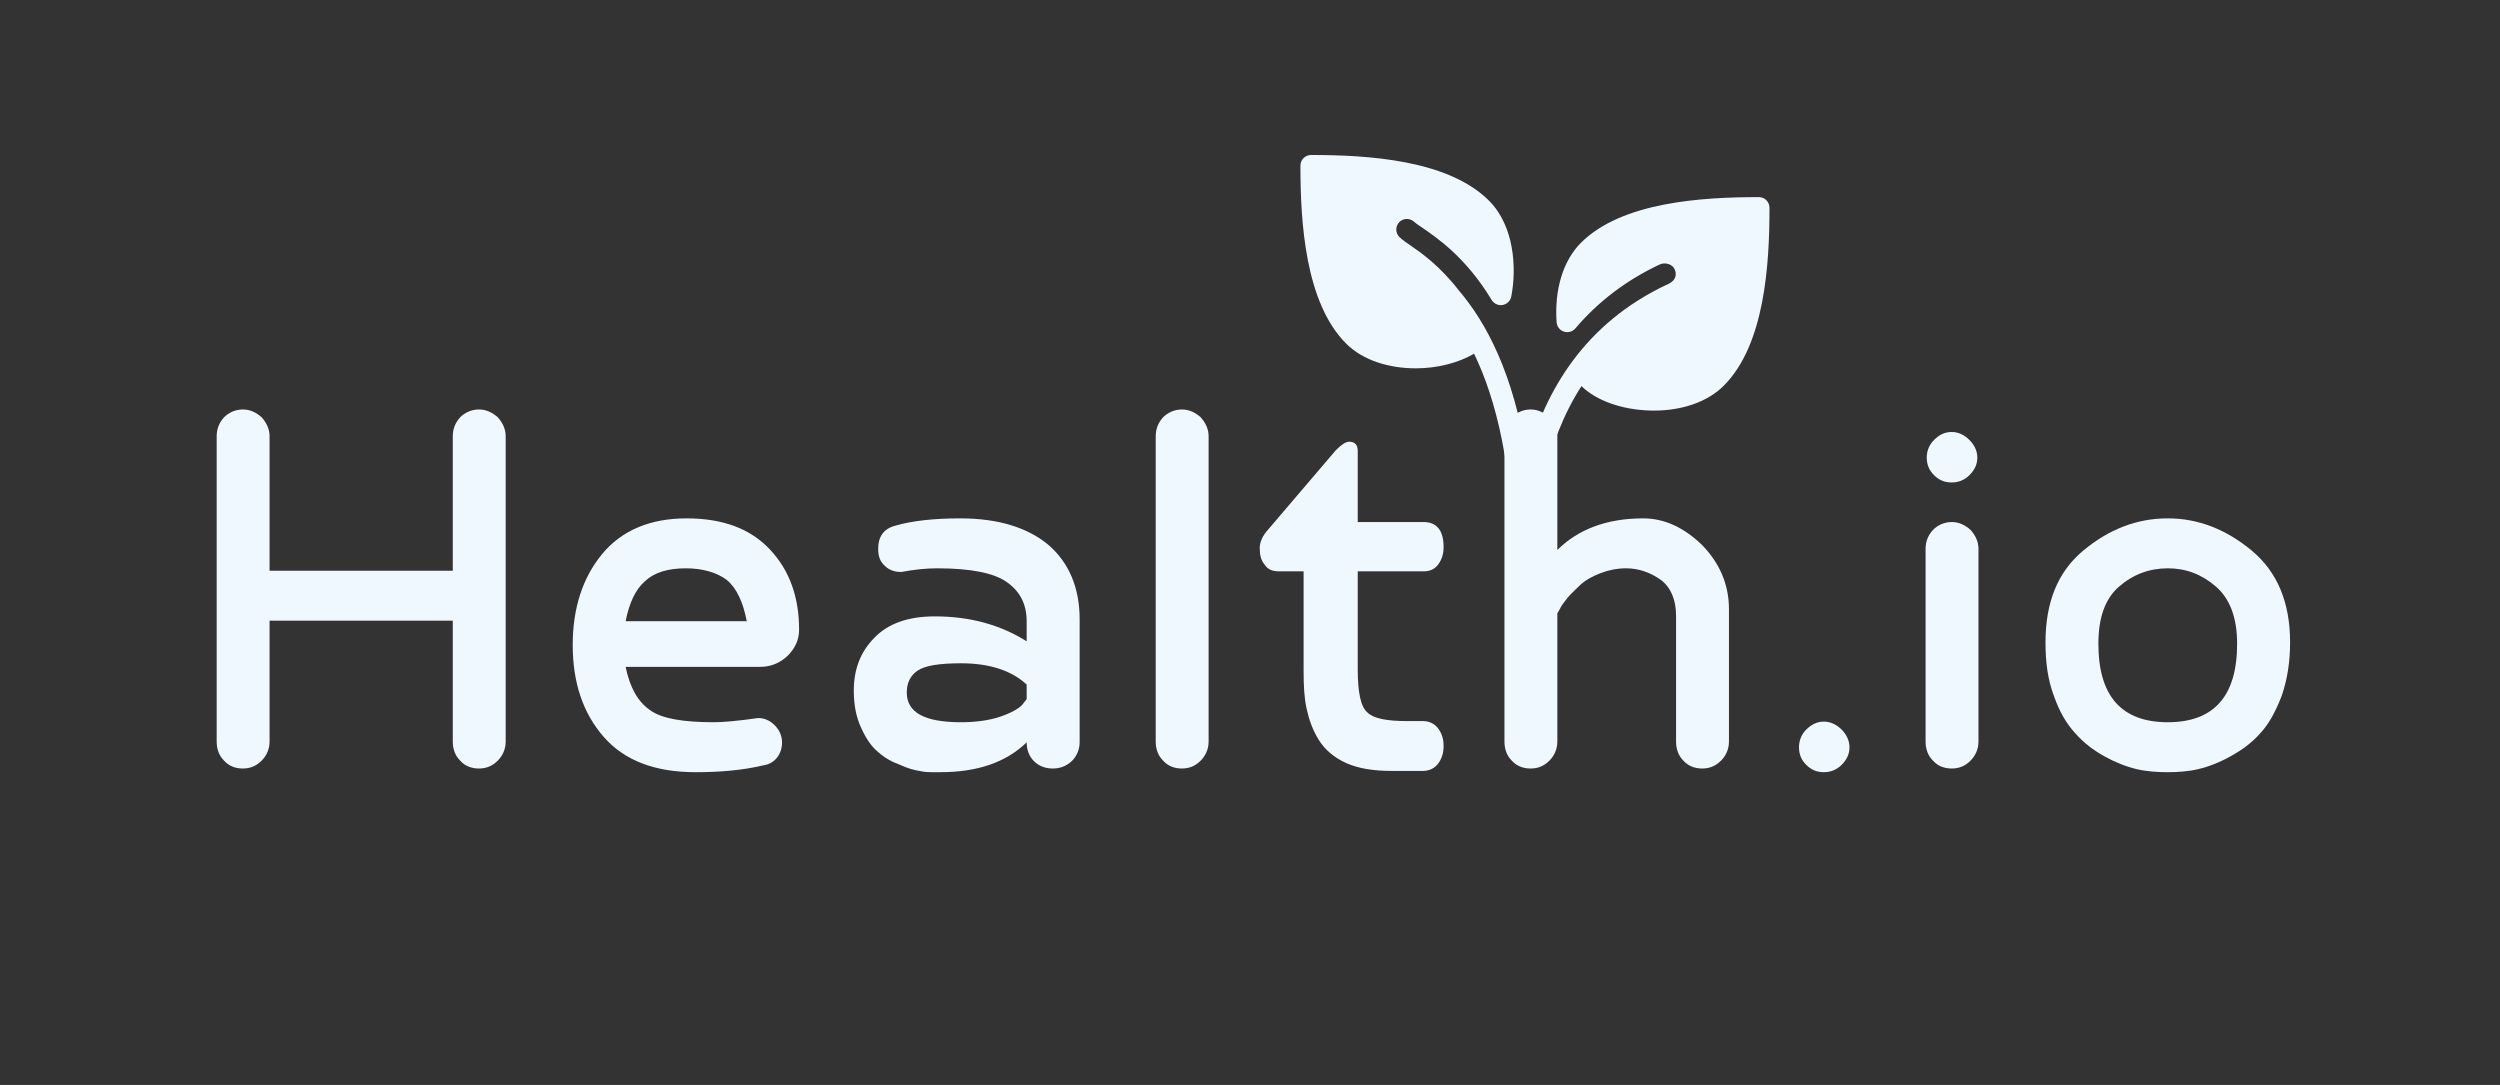 <svg xmlns="http://www.w3.org/2000/svg" xmlns:xlink="http://www.w3.org/1999/xlink" width="583" zoomAndPan="magnify" viewBox="0 0 437.25 189.75" height="253" preserveAspectRatio="xMidYMid meet" version="1.0"><rect x="0" y="0" width="437.25" height="189.75" fill="#333333" stroke="none"/><defs><g/><clipPath id="146ae64959"><path d="M 227.469 27.109 L 309.828 27.109 L 309.828 101.98 L 227.469 101.98 Z M 227.469 27.109 " clip-rule="nonzero"/></clipPath></defs><g clip-path="url(#146ae64959)"><path fill="aliceblue" d="M 307.625 34.477 C 297.695 34.477 283.668 35.309 276.5 42.473 C 273.398 45.574 271.848 50.633 272.25 56.359 C 272.305 57.117 272.805 57.762 273.527 58 C 274.246 58.234 275.039 58.016 275.531 57.438 C 279.516 52.746 284.469 48.988 290.266 46.266 C 290.758 46.031 291.34 46.012 291.871 46.199 C 292.336 46.363 292.699 46.68 292.891 47.086 C 293.285 47.922 293.16 49.02 291.848 49.641 C 291.773 49.676 291.707 49.727 291.629 49.758 C 291.605 49.77 291.574 49.766 291.551 49.777 C 277.27 56.492 270.246 68.203 267.059 80.246 C 264.734 65.168 259.824 56.289 255.184 50.84 C 251.828 46.488 248.527 44.184 246.621 42.879 C 246.266 42.637 245.195 41.906 244.754 41.461 C 244.027 40.734 244.027 39.555 244.754 38.828 C 245.48 38.105 246.664 38.105 247.473 38.91 C 247.672 39.086 247.988 39.309 248.391 39.578 L 248.723 39.801 C 251.418 41.648 256.441 45.078 260.895 52.469 C 261.293 53.125 262.066 53.48 262.816 53.34 C 263.574 53.203 264.172 52.621 264.32 51.863 C 265.293 46.898 264.855 39.527 260.426 35.098 C 253.258 27.938 239.234 27.109 229.309 27.109 C 228.281 27.109 227.445 27.941 227.445 28.973 C 227.445 38.898 228.277 52.926 235.441 60.094 C 238.43 63.082 243.035 64.422 247.613 64.422 C 251.352 64.422 255.012 63.488 257.82 61.867 C 261.645 69.793 264.699 81.637 264.699 99.754 C 264.699 100.781 265.535 101.617 266.562 101.617 C 267.59 101.617 268.426 100.781 268.426 99.754 C 268.426 89.648 270.156 77.516 276.598 67.531 C 279.18 70.055 283.625 71.652 288.551 71.801 C 288.797 71.809 289.039 71.812 289.281 71.812 C 294.285 71.812 298.707 70.246 301.488 67.457 C 308.656 60.289 309.484 46.266 309.484 36.336 C 309.488 35.309 308.656 34.477 307.625 34.477 Z M 307.625 34.477 " fill-opacity="1" fill-rule="nonzero"/></g><g fill="aliceblue" fill-opacity="1"><g transform="translate(30.975, 134.413)"><g><path d="M 48.219 -25.859 L 48.219 -4.688 C 48.219 -3.406 48.641 -2.234 49.5 -1.391 C 50.344 -0.422 51.516 0 52.797 0 C 54.062 0 55.141 -0.422 56.094 -1.391 C 56.938 -2.234 57.469 -3.406 57.469 -4.688 L 57.469 -58.109 C 57.469 -59.391 56.938 -60.453 56.094 -61.422 C 55.141 -62.266 54.062 -62.797 52.797 -62.797 C 51.516 -62.797 50.344 -62.266 49.5 -61.422 C 48.641 -60.453 48.219 -59.391 48.219 -58.109 L 48.219 -34.594 L 16.172 -34.594 L 16.172 -58.109 C 16.172 -59.391 15.641 -60.453 14.797 -61.422 C 13.844 -62.266 12.766 -62.797 11.5 -62.797 C 10.219 -62.797 9.047 -62.266 8.203 -61.422 C 7.344 -60.453 6.922 -59.391 6.922 -58.109 L 6.922 -4.688 C 6.922 -3.406 7.344 -2.234 8.203 -1.391 C 9.047 -0.422 10.219 0 11.5 0 C 12.766 0 13.844 -0.422 14.797 -1.391 C 15.641 -2.234 16.172 -3.406 16.172 -4.688 L 16.172 -25.859 Z M 48.219 -25.859 "/></g></g></g><g fill="aliceblue" fill-opacity="1"><g transform="translate(95.372, 134.413)"><g><path d="M 37.25 -8.828 C 33.531 -8.297 30.969 -8.094 29.484 -8.094 C 24.062 -8.094 20.328 -8.734 18.312 -10.219 C 16.172 -11.703 14.797 -14.156 14.047 -17.781 L 37.578 -17.781 C 39.375 -17.781 40.984 -18.406 42.359 -19.688 C 43.641 -20.969 44.391 -22.453 44.391 -24.266 C 44.391 -30.016 42.688 -34.703 39.281 -38.312 C 35.875 -41.938 31.078 -43.75 24.688 -43.75 C 18.312 -43.75 13.297 -41.609 9.906 -37.469 C 6.5 -33.312 4.797 -28 4.797 -21.609 C 4.797 -15 6.594 -9.688 10.219 -5.531 C 13.844 -1.391 19.156 0.641 26.297 0.641 C 30.547 0.641 34.484 0.312 38 -0.531 C 38.953 -0.641 39.812 -1.062 40.453 -1.812 C 41.078 -2.547 41.406 -3.516 41.406 -4.578 C 41.406 -5.641 40.984 -6.703 40.125 -7.562 C 39.281 -8.406 38.312 -8.828 37.25 -8.828 Z M 35.234 -25.766 L 14.047 -25.766 C 14.688 -28.953 15.75 -31.297 17.453 -32.781 C 19.047 -34.266 21.391 -35.016 24.594 -35.016 C 27.562 -35.016 30.016 -34.266 31.719 -33 C 33.422 -31.609 34.594 -29.156 35.234 -25.766 Z M 35.234 -25.766 "/></g></g></g><g fill="aliceblue" fill-opacity="1"><g transform="translate(145.08, 134.413)"><g><path d="M 34.484 -4.578 C 34.484 -3.297 34.906 -2.125 35.766 -1.281 C 36.609 -0.422 37.781 0 39.062 0 C 40.344 0 41.406 -0.422 42.359 -1.281 C 43.219 -2.125 43.75 -3.297 43.75 -4.578 L 43.75 -26.078 C 43.75 -31.719 41.828 -36.078 38.219 -39.172 C 34.594 -42.156 29.484 -43.75 22.891 -43.75 C 18.203 -43.75 14.375 -43.312 11.5 -42.469 C 9.469 -41.938 8.516 -40.547 8.516 -38.422 C 8.516 -37.141 8.828 -36.188 9.688 -35.438 C 10.438 -34.703 11.391 -34.375 12.562 -34.375 C 14.906 -34.812 16.922 -35.016 18.844 -35.016 C 24.797 -35.016 28.844 -34.172 31.078 -32.562 C 33.312 -30.969 34.484 -28.734 34.484 -25.766 L 34.484 -22.25 C 29.906 -25.125 24.594 -26.609 18.406 -26.609 C 13.734 -26.609 10.219 -25.328 7.875 -22.891 C 5.422 -20.438 4.25 -17.344 4.25 -13.625 C 4.25 -11.062 4.688 -8.938 5.531 -7.125 C 6.391 -5.219 7.344 -3.828 8.516 -2.875 C 9.578 -1.922 10.859 -1.172 12.344 -0.641 C 13.734 0 14.906 0.312 15.75 0.422 C 16.609 0.641 17.453 0.641 18.094 0.641 L 19.375 0.641 C 25.859 0.641 30.859 -1.062 34.484 -4.578 Z M 34.484 -14.688 L 34.484 -12.141 L 33.641 -11.062 C 33 -10.438 31.719 -9.688 29.797 -9.047 C 27.891 -8.406 25.547 -8.094 22.984 -8.094 C 16.609 -8.094 13.516 -9.797 13.516 -13.297 C 13.516 -15 14.156 -16.281 15.438 -17.141 C 16.703 -17.984 19.156 -18.406 22.984 -18.406 C 28 -18.406 31.828 -17.141 34.484 -14.688 Z M 34.484 -14.688 "/></g></g></g><g fill="aliceblue" fill-opacity="1"><g transform="translate(195.214, 134.413)"><g><path d="M 6.922 -58.109 L 6.922 -4.688 C 6.922 -3.406 7.344 -2.234 8.203 -1.391 C 9.047 -0.422 10.219 0 11.5 0 C 12.766 0 13.844 -0.422 14.797 -1.391 C 15.641 -2.234 16.172 -3.406 16.172 -4.688 L 16.172 -58.109 C 16.172 -59.391 15.641 -60.453 14.797 -61.422 C 13.844 -62.266 12.766 -62.797 11.5 -62.797 C 10.219 -62.797 9.047 -62.266 8.203 -61.422 C 7.344 -60.453 6.922 -59.391 6.922 -58.109 Z M 6.922 -58.109 "/></g></g></g><g fill="aliceblue" fill-opacity="1"><g transform="translate(218.312, 134.413)"><g><path d="M 30.547 -8.297 L 27.781 -8.297 C 24.266 -8.297 21.922 -8.734 20.859 -9.797 C 19.688 -10.75 19.156 -13.297 19.156 -17.344 L 19.156 -34.484 L 30.656 -34.484 C 31.719 -34.484 32.562 -34.812 33.203 -35.656 C 33.844 -36.516 34.172 -37.469 34.172 -38.75 C 34.172 -41.609 33 -43.109 30.656 -43.109 L 19.156 -43.109 L 19.156 -55.562 C 19.156 -56.625 18.625 -57.156 17.672 -57.156 C 17.031 -57.156 16.281 -56.625 15.328 -55.672 L 3.516 -41.828 C 2.453 -40.656 2.016 -39.594 2.016 -38.531 C 2.016 -37.359 2.234 -36.406 2.875 -35.656 C 3.406 -34.812 4.25 -34.484 5.422 -34.484 L 9.688 -34.484 L 9.688 -17.031 C 9.688 -14.469 9.797 -12.344 10.219 -10.438 C 10.641 -8.516 11.281 -6.703 12.344 -5 C 13.406 -3.297 15 -1.922 17.141 -0.953 C 19.266 0 21.922 0.422 25.125 0.422 L 30.547 0.422 C 31.609 0.422 32.562 0 33.203 -0.844 C 33.844 -1.703 34.172 -2.656 34.172 -3.938 C 34.172 -5.219 33.844 -6.172 33.203 -7.031 C 32.562 -7.875 31.609 -8.297 30.547 -8.297 Z M 30.547 -8.297 "/></g></g></g><g fill="aliceblue" fill-opacity="1"><g transform="translate(256.738, 134.413)"><g><path d="M 45.656 -4.688 L 45.656 -27.891 C 45.656 -32.141 44.062 -35.875 40.984 -39.062 C 37.781 -42.156 34.375 -43.75 30.656 -43.75 C 24.266 -43.75 19.266 -41.828 15.641 -38.219 L 15.641 -58.109 C 15.641 -59.391 15.109 -60.453 14.266 -61.422 C 13.297 -62.266 12.234 -62.797 10.969 -62.797 C 9.688 -62.797 8.516 -62.266 7.656 -61.422 C 6.812 -60.453 6.391 -59.391 6.391 -58.109 L 6.391 -4.688 C 6.391 -3.406 6.812 -2.234 7.656 -1.391 C 8.516 -0.422 9.688 0 10.969 0 C 12.234 0 13.297 -0.422 14.266 -1.391 C 15.109 -2.234 15.641 -3.406 15.641 -4.688 L 15.641 -27.141 L 16.078 -27.891 C 16.281 -28.422 16.812 -29.062 17.453 -29.906 C 18.094 -30.656 18.953 -31.406 19.797 -32.25 C 20.656 -33 21.812 -33.641 23.203 -34.172 C 24.594 -34.703 26.078 -35.016 27.672 -35.016 C 29.906 -35.016 31.938 -34.266 33.734 -33 C 35.438 -31.719 36.406 -29.594 36.406 -26.719 L 36.406 -4.688 C 36.406 -3.406 36.828 -2.234 37.672 -1.391 C 38.531 -0.422 39.703 0 40.984 0 C 42.25 0 43.312 -0.422 44.281 -1.391 C 45.125 -2.234 45.656 -3.406 45.656 -4.688 Z M 45.656 -4.688 "/></g></g></g><g fill="aliceblue" fill-opacity="1"><g transform="translate(308.255, 134.413)"><g><path d="M 6.391 -3.719 C 6.391 -2.453 6.812 -1.484 7.656 -0.641 C 8.516 0.219 9.469 0.641 10.75 0.641 C 11.922 0.641 12.984 0.219 13.844 -0.641 C 14.688 -1.484 15.219 -2.453 15.219 -3.719 C 15.219 -4.891 14.688 -5.953 13.844 -6.812 C 12.984 -7.656 11.922 -8.203 10.75 -8.203 C 9.469 -8.203 8.516 -7.656 7.656 -6.812 C 6.812 -5.953 6.391 -4.891 6.391 -3.719 Z M 6.391 -3.719 "/></g></g></g><g fill="aliceblue" fill-opacity="1"><g transform="translate(329.863, 134.413)"><g><path d="M 7.125 -54.391 C 7.125 -53.109 7.562 -52.156 8.406 -51.297 C 9.266 -50.453 10.219 -50.031 11.5 -50.031 C 12.672 -50.031 13.734 -50.453 14.578 -51.297 C 15.438 -52.156 15.969 -53.109 15.969 -54.391 C 15.969 -55.562 15.438 -56.625 14.578 -57.469 C 13.734 -58.328 12.672 -58.859 11.5 -58.859 C 10.219 -58.859 9.266 -58.328 8.406 -57.469 C 7.562 -56.625 7.125 -55.562 7.125 -54.391 Z M 6.922 -38.422 L 6.922 -4.688 C 6.922 -3.406 7.344 -2.234 8.203 -1.391 C 9.047 -0.422 10.219 0 11.5 0 C 12.766 0 13.844 -0.422 14.797 -1.391 C 15.641 -2.234 16.172 -3.406 16.172 -4.688 L 16.172 -38.422 C 16.172 -39.703 15.641 -40.766 14.797 -41.719 C 13.844 -42.578 12.766 -43.109 11.5 -43.109 C 10.219 -43.109 9.047 -42.578 8.203 -41.719 C 7.344 -40.766 6.922 -39.703 6.922 -38.422 Z M 6.922 -38.422 "/></g></g></g><g fill="aliceblue" fill-opacity="1"><g transform="translate(352.961, 134.413)"><g><path d="M 26.188 0.641 C 27.891 0.641 29.703 0.531 31.5 0.109 C 33.312 -0.312 35.234 -1.062 37.141 -2.125 C 39.062 -3.188 40.875 -4.469 42.359 -6.172 C 43.859 -7.766 45.016 -9.906 46.094 -12.672 C 47.047 -15.438 47.578 -18.516 47.578 -22.031 C 47.578 -29.062 45.344 -34.375 40.875 -38.109 C 36.406 -41.828 31.5 -43.75 26.188 -43.75 C 20.75 -43.75 15.859 -41.828 11.391 -38.109 C 6.922 -34.375 4.797 -29.062 4.797 -22.031 C 4.797 -18.516 5.219 -15.438 6.281 -12.672 C 7.234 -9.906 8.516 -7.766 10 -6.172 C 11.5 -4.469 13.203 -3.188 15.109 -2.125 C 17.031 -1.062 18.953 -0.312 20.75 0.109 C 22.562 0.531 24.375 0.641 26.188 0.641 Z M 26.188 -8.094 C 18.094 -8.094 14.047 -12.672 14.047 -21.812 C 14.047 -26.391 15.219 -29.703 17.672 -31.828 C 20.109 -33.953 22.984 -35.016 26.188 -35.016 C 29.375 -35.016 32.141 -33.953 34.594 -31.828 C 37.047 -29.703 38.312 -26.391 38.312 -21.812 C 38.312 -12.672 34.266 -8.094 26.188 -8.094 Z M 26.188 -8.094 "/></g></g></g></svg>